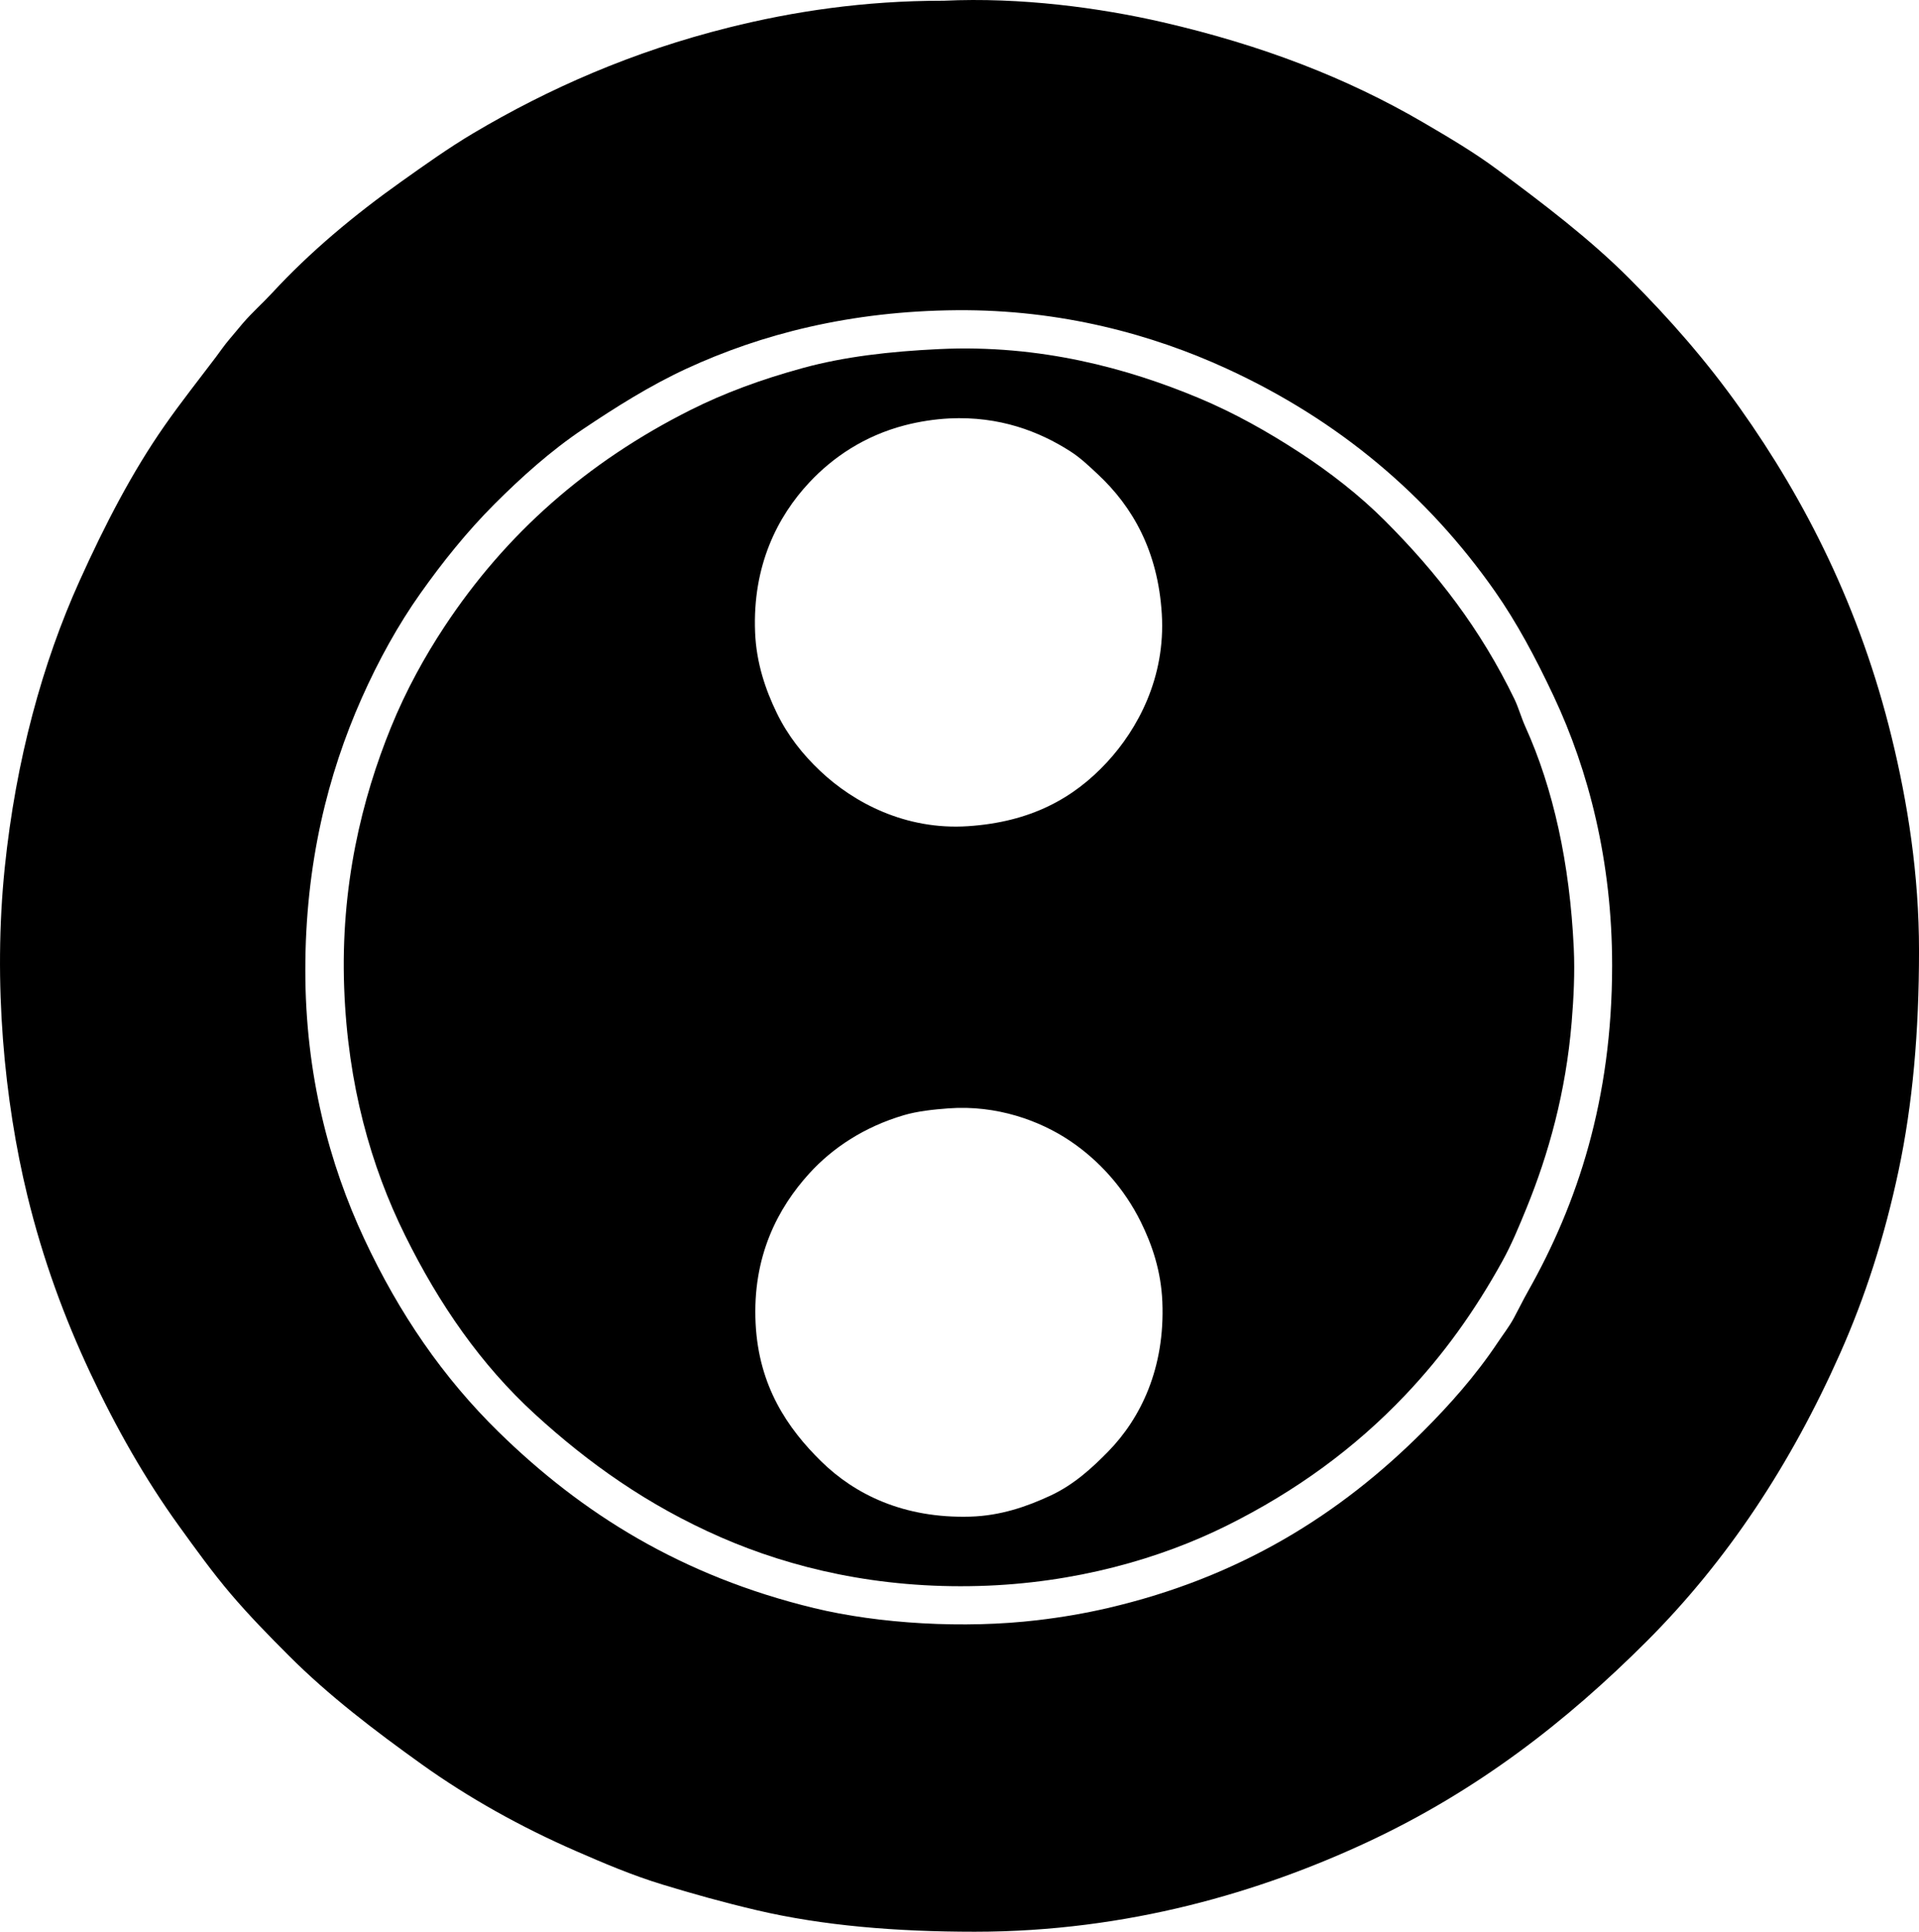 <?xml version="1.0" encoding="iso-8859-1"?>
<!-- Generator: Adobe Illustrator 19.2.0, SVG Export Plug-In . SVG Version: 6.00 Build 0)  -->
<svg version="1.1" xmlns="http://www.w3.org/2000/svg" xmlns:xlink="http://www.w3.org/1999/xlink" x="0px" y="0px"
	 viewBox="0 0 185.095 186.328" style="enable-background:new 0 0 185.095 186.328;" xml:space="preserve">
<g id="milgrom">
	<path style="fill-rule:evenodd;clip-rule:evenodd;" d="M91.028,0.07c7.392-0.352,15.066,0.677,21.135,2.078
		c9.576,2.21,17.78,5.378,25.139,9.68c2.46,1.438,4.861,2.854,7.096,4.511c4.476,3.319,8.922,6.691,12.721,10.491
		c3.945,3.945,7.471,7.978,10.694,12.519c6.335,8.924,11.602,19.304,14.648,31.778c1.543,6.317,2.636,13.205,2.636,20.577
		c-0.001,7.838-0.609,14.785-1.977,21.236c-1.35,6.364-3.205,12.136-5.626,17.587c-4.764,10.727-10.881,20.003-18.651,27.774
		c-7.714,7.715-16.34,14.445-27.014,19.411c-10.21,4.751-23.024,8.616-37.81,8.616c-7.575,0.001-14.65-0.579-21.033-2.078
		c-3.189-0.749-6.186-1.586-9.123-2.484c-2.902-0.886-5.677-2.069-8.362-3.243c-5.306-2.319-10.329-5.124-14.85-8.363
		c-4.565-3.271-8.932-6.6-12.772-10.441c-1.962-1.962-3.858-3.902-5.626-5.98c-1.769-2.079-3.386-4.328-5.018-6.589
		c-3.238-4.488-6.038-9.421-8.515-14.698c-2.499-5.323-4.575-10.942-6.082-17.131c-2.223-9.126-3.322-20.518-2.18-31.626
		C1.53,73.274,4.122,63.904,7.654,56.073c2.482-5.504,5.111-10.563,8.211-15.002c1.609-2.306,3.313-4.447,4.967-6.639
		c0.438-0.581,0.807-1.137,1.267-1.672c0.445-0.518,0.869-1.048,1.318-1.571c0.879-1.026,1.886-1.908,2.838-2.939
		c3.651-3.956,7.907-7.508,12.468-10.745c2.27-1.611,4.533-3.232,6.943-4.663c7.261-4.307,15.335-7.865,24.632-10.188
		C76.515,1.101,83.339,0.07,90.926,0.07C90.96,0.07,90.993,0.071,91.028,0.07z M66.243,35.547c-3.553,1.641-6.851,3.73-9.984,5.829
		c-3.142,2.104-5.998,4.68-8.565,7.248c-2.656,2.657-5.013,5.606-7.146,8.616c-2.116,2.986-4.043,6.454-5.676,10.137
		c-3.224,7.269-5.424,15.885-5.423,26.203c0,10.093,2.323,18.712,5.676,25.898c3.373,7.228,7.608,13.397,12.976,18.651
		c8.023,7.856,17.625,13.878,30.409,16.979c6.231,1.511,14.455,2.014,21.591,1.166c2.364-0.281,4.582-0.664,6.74-1.166
		c12.772-2.968,22.435-9.054,30.41-17.03c2.581-2.581,5.088-5.402,7.197-8.565c0.516-0.773,1.118-1.545,1.571-2.382
		c0.458-0.846,0.882-1.724,1.368-2.585c4.756-8.42,8.108-18.49,8.109-31.423c0.001-10.043-2.27-18.811-5.626-25.949
		c-1.749-3.721-3.582-7.15-5.677-10.137c-6.472-9.233-15.036-16.506-25.898-21.49c-7.133-3.272-15.928-5.703-26-5.625
		C82.009,30.001,73.408,32.239,66.243,35.547z"/>
	<path style="fill-rule:evenodd;clip-rule:evenodd;" d="M90.571,33.672c9.784-0.466,18.237,1.875,25.037,4.713
		c3.457,1.443,6.666,3.26,9.681,5.22c3.006,1.955,5.868,4.196,8.261,6.589c5.069,5.068,9.248,10.476,12.52,17.232
		c0.402,0.832,0.655,1.782,1.063,2.686c2.686,5.935,4.281,13.169,4.663,21.337c0.113,2.417-0.014,4.866-0.203,7.146
		c-0.561,6.775-2.233,12.731-4.358,17.941c-0.732,1.796-1.443,3.513-2.331,5.119c-2.669,4.83-5.688,9.038-9.376,12.924
		c-4.826,5.084-10.527,9.259-17.182,12.569c-6.427,3.197-14.643,5.571-23.923,5.829c-9.682,0.269-18.064-1.705-24.936-4.713
		c-7.002-3.065-12.744-7.147-17.892-11.86c-5.202-4.763-9.226-10.574-12.518-17.232c-3.31-6.692-5.533-14.54-5.88-23.871
		c-0.365-9.851,1.717-18.266,4.511-25.139c1.454-3.575,3.26-6.838,5.17-9.731c5.902-8.937,13.721-15.855,23.72-20.882
		c3.262-1.64,6.838-2.957,10.846-4.054C81.434,34.404,85.796,33.9,90.571,33.672z M87.277,41.021
		c-3.899,1.013-6.949,3.086-9.224,5.524c-3.054,3.273-5.479,8.002-5.221,14.444c0.119,2.973,1.012,5.552,2.078,7.754
		c1.075,2.22,2.519,4.03,4.207,5.626c3.213,3.038,8.201,5.718,14.241,5.322c6.03-0.396,10.19-2.672,13.431-6.184
		c2.931-3.175,5.647-8.137,5.271-14.293c-0.371-6.076-2.826-10.35-6.183-13.481c-0.871-0.812-1.667-1.581-2.687-2.23
		c-2.958-1.884-6.773-3.373-11.606-3.143C90.149,40.431,88.658,40.662,87.277,41.021z M87.176,107.568
		c-3.814,1.126-6.87,3.145-9.123,5.625c-3,3.304-5.505,7.973-5.17,14.496c0.309,6.011,3.066,10.075,6.335,13.279
		c3.246,3.182,7.95,5.499,14.344,5.322c2.965-0.083,5.514-0.985,7.755-2.027c2.251-1.047,3.997-2.645,5.574-4.257
		c3.125-3.193,5.49-8.035,5.221-14.445c-0.124-2.953-0.978-5.479-2.078-7.704c-1.591-3.218-4.019-5.939-6.893-7.856
		c-2.83-1.888-6.979-3.438-11.657-3.092C90.048,107.015,88.483,107.182,87.176,107.568z"/>
</g>
<g id="Layer_1">
</g>
</svg>
